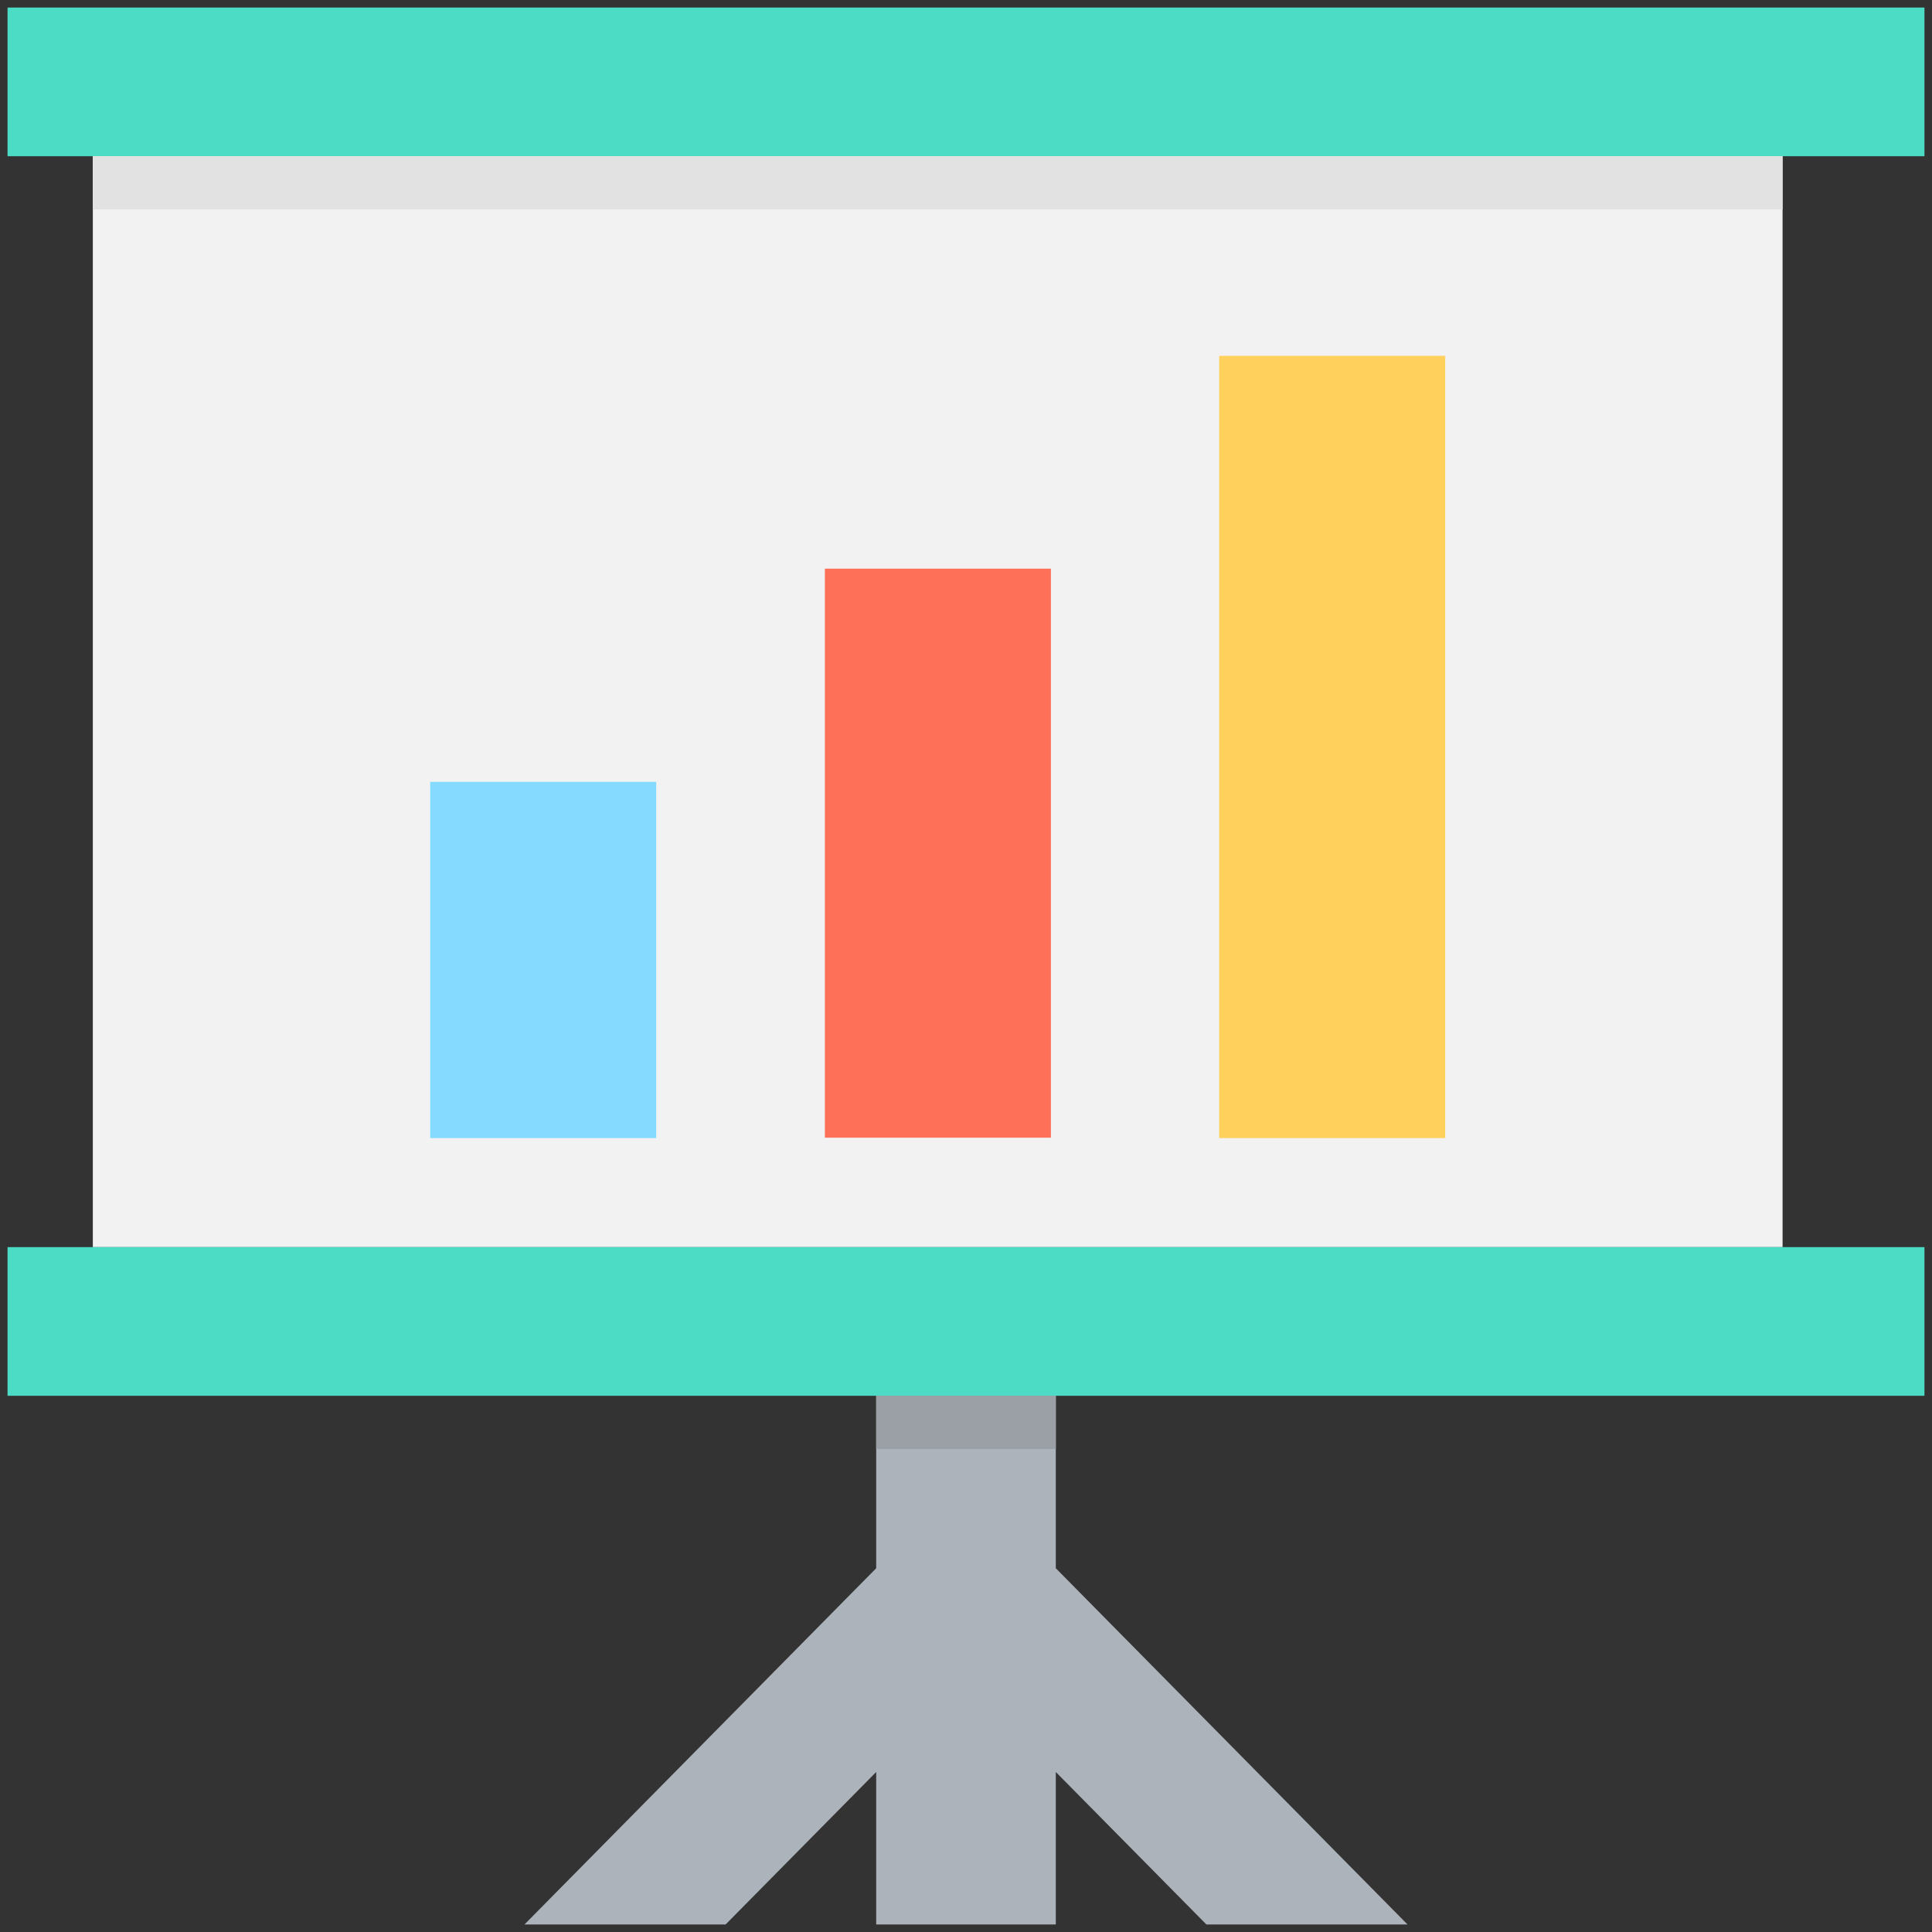 <?xml version="1.0" encoding="utf-8"?>
<!-- Generator: Adobe Illustrator 18.0.0, SVG Export Plug-In . SVG Version: 6.00 Build 0)  -->
<!DOCTYPE svg PUBLIC "-//W3C//DTD SVG 1.1//EN" "http://www.w3.org/Graphics/SVG/1.1/DTD/svg11.dtd">
<svg version="1.1" id="Layer_1" xmlns="http://www.w3.org/2000/svg" xmlns:xlink="http://www.w3.org/1999/xlink" x="0px" y="0px"
	 viewBox="0 0 512 512" enable-background="new 0 0 512 512" xml:space="preserve">
<rect x="0" y="0" width="512" height="512" fill="#333333" stroke="none"/>
<g>
	<rect x="2" y="2" fill="#4CDBC4" width="508" height="39.4"/>
	<rect x="24.6" y="41.4" fill="#F2F2F2" width="447.8" height="289.1"/>
	<rect x="2" y="330.5" fill="#4CDBC4" width="508" height="39.4"/>
	<polygon fill="#ACB3BA" points="373,510 279.8,415.6 279.8,415.6 279.8,369.9 232.2,369.9 232.2,415.6 232.2,415.6 139,510 
		192.3,510 232.2,469.6 232.2,510 279.8,510 279.8,469.6 319.7,510 	"/>
	<rect x="24.6" y="41.4" fill="#E2E2E2" width="447.8" height="14.1"/>
	<rect x="232.2" y="369.9" fill="#9AA0A5" width="47.6" height="14.1"/>
	<rect x="114" y="207.2" fill="#84DBFF" width="59.9" height="94.4"/>
	<rect x="218.6" y="150.7" fill="#FF7058" width="59.9" height="150.8"/>
	<rect x="323.1" y="94.3" fill="#FFD15C" width="59.9" height="207.3"/>
</g>
</svg>
